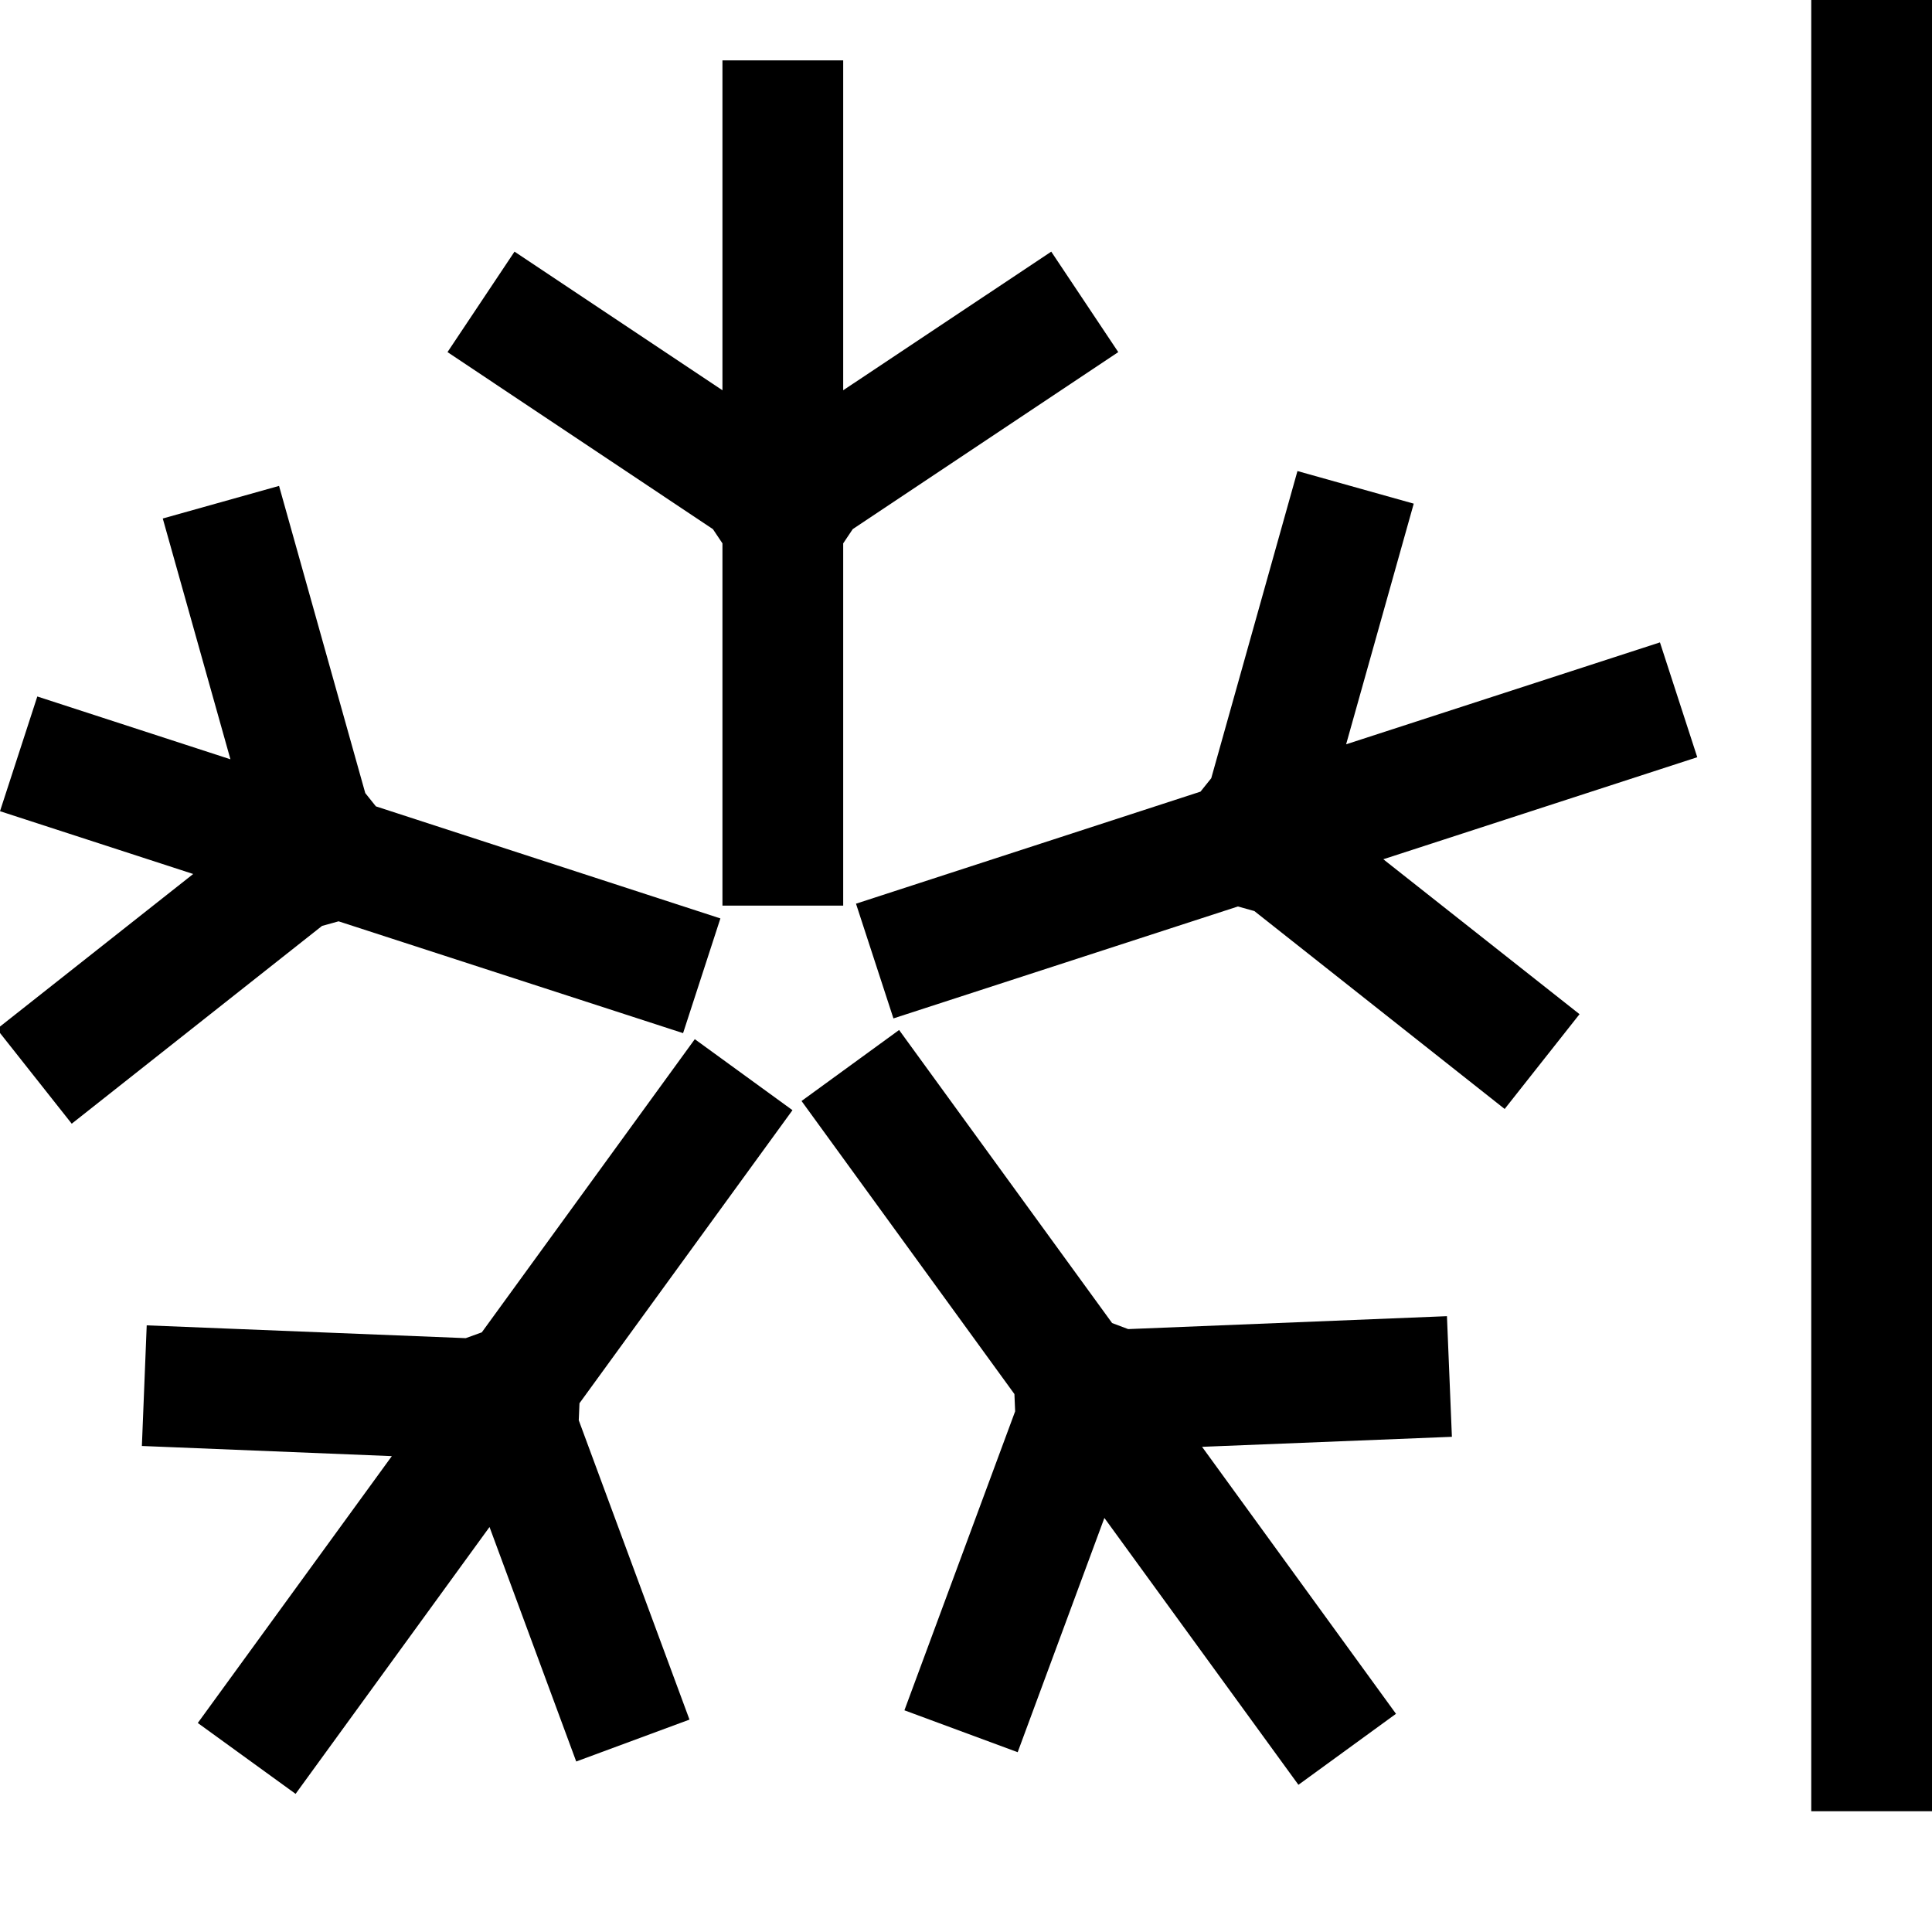 <svg xmlns="http://www.w3.org/2000/svg" viewBox="0 0 16 16" width="16" height="16">
  <path class="iconStroke" d="M6.983 3.232l1.723-1.148.555.832-2.199 1.466-.079.118v3h-1v-3l-.079-.118-2.198-1.466.555-.832 1.722 1.148V.5h1v2.732zM1.908 6.287l-.56-1.993.963-.27.714 2.544.088.11 2.853.928-.309.95-2.853-.926-.137.038L.594 9.306l-.62-.784L1.6 7.238 0 6.718l.309-.95 1.599.52zm1.337 5.772l-2.07-.084.04-.999 2.642.106.133-.048 1.764-2.428.809.588-1.764 2.427-.006.141.917 2.479-.938.347-.718-1.942-1.606 2.21-.81-.587 1.607-2.21zm5.901.512l-.718 1.94-.938-.347.917-2.476-.006-.143-1.763-2.427.808-.588 1.764 2.427.133.05 2.64-.107.041.999-2.069.083 1.606 2.211-.808.588-1.607-2.21zm2.31-5.455l1.625 1.283-.62.785-2.073-1.639-.136-.038-2.853.927-.31-.95 2.853-.928.089-.111.714-2.544.963.27-.56 1.993 2.599-.844.309.951-2.6.845zM15 0h1v15h-1V0z"/>
</svg>
